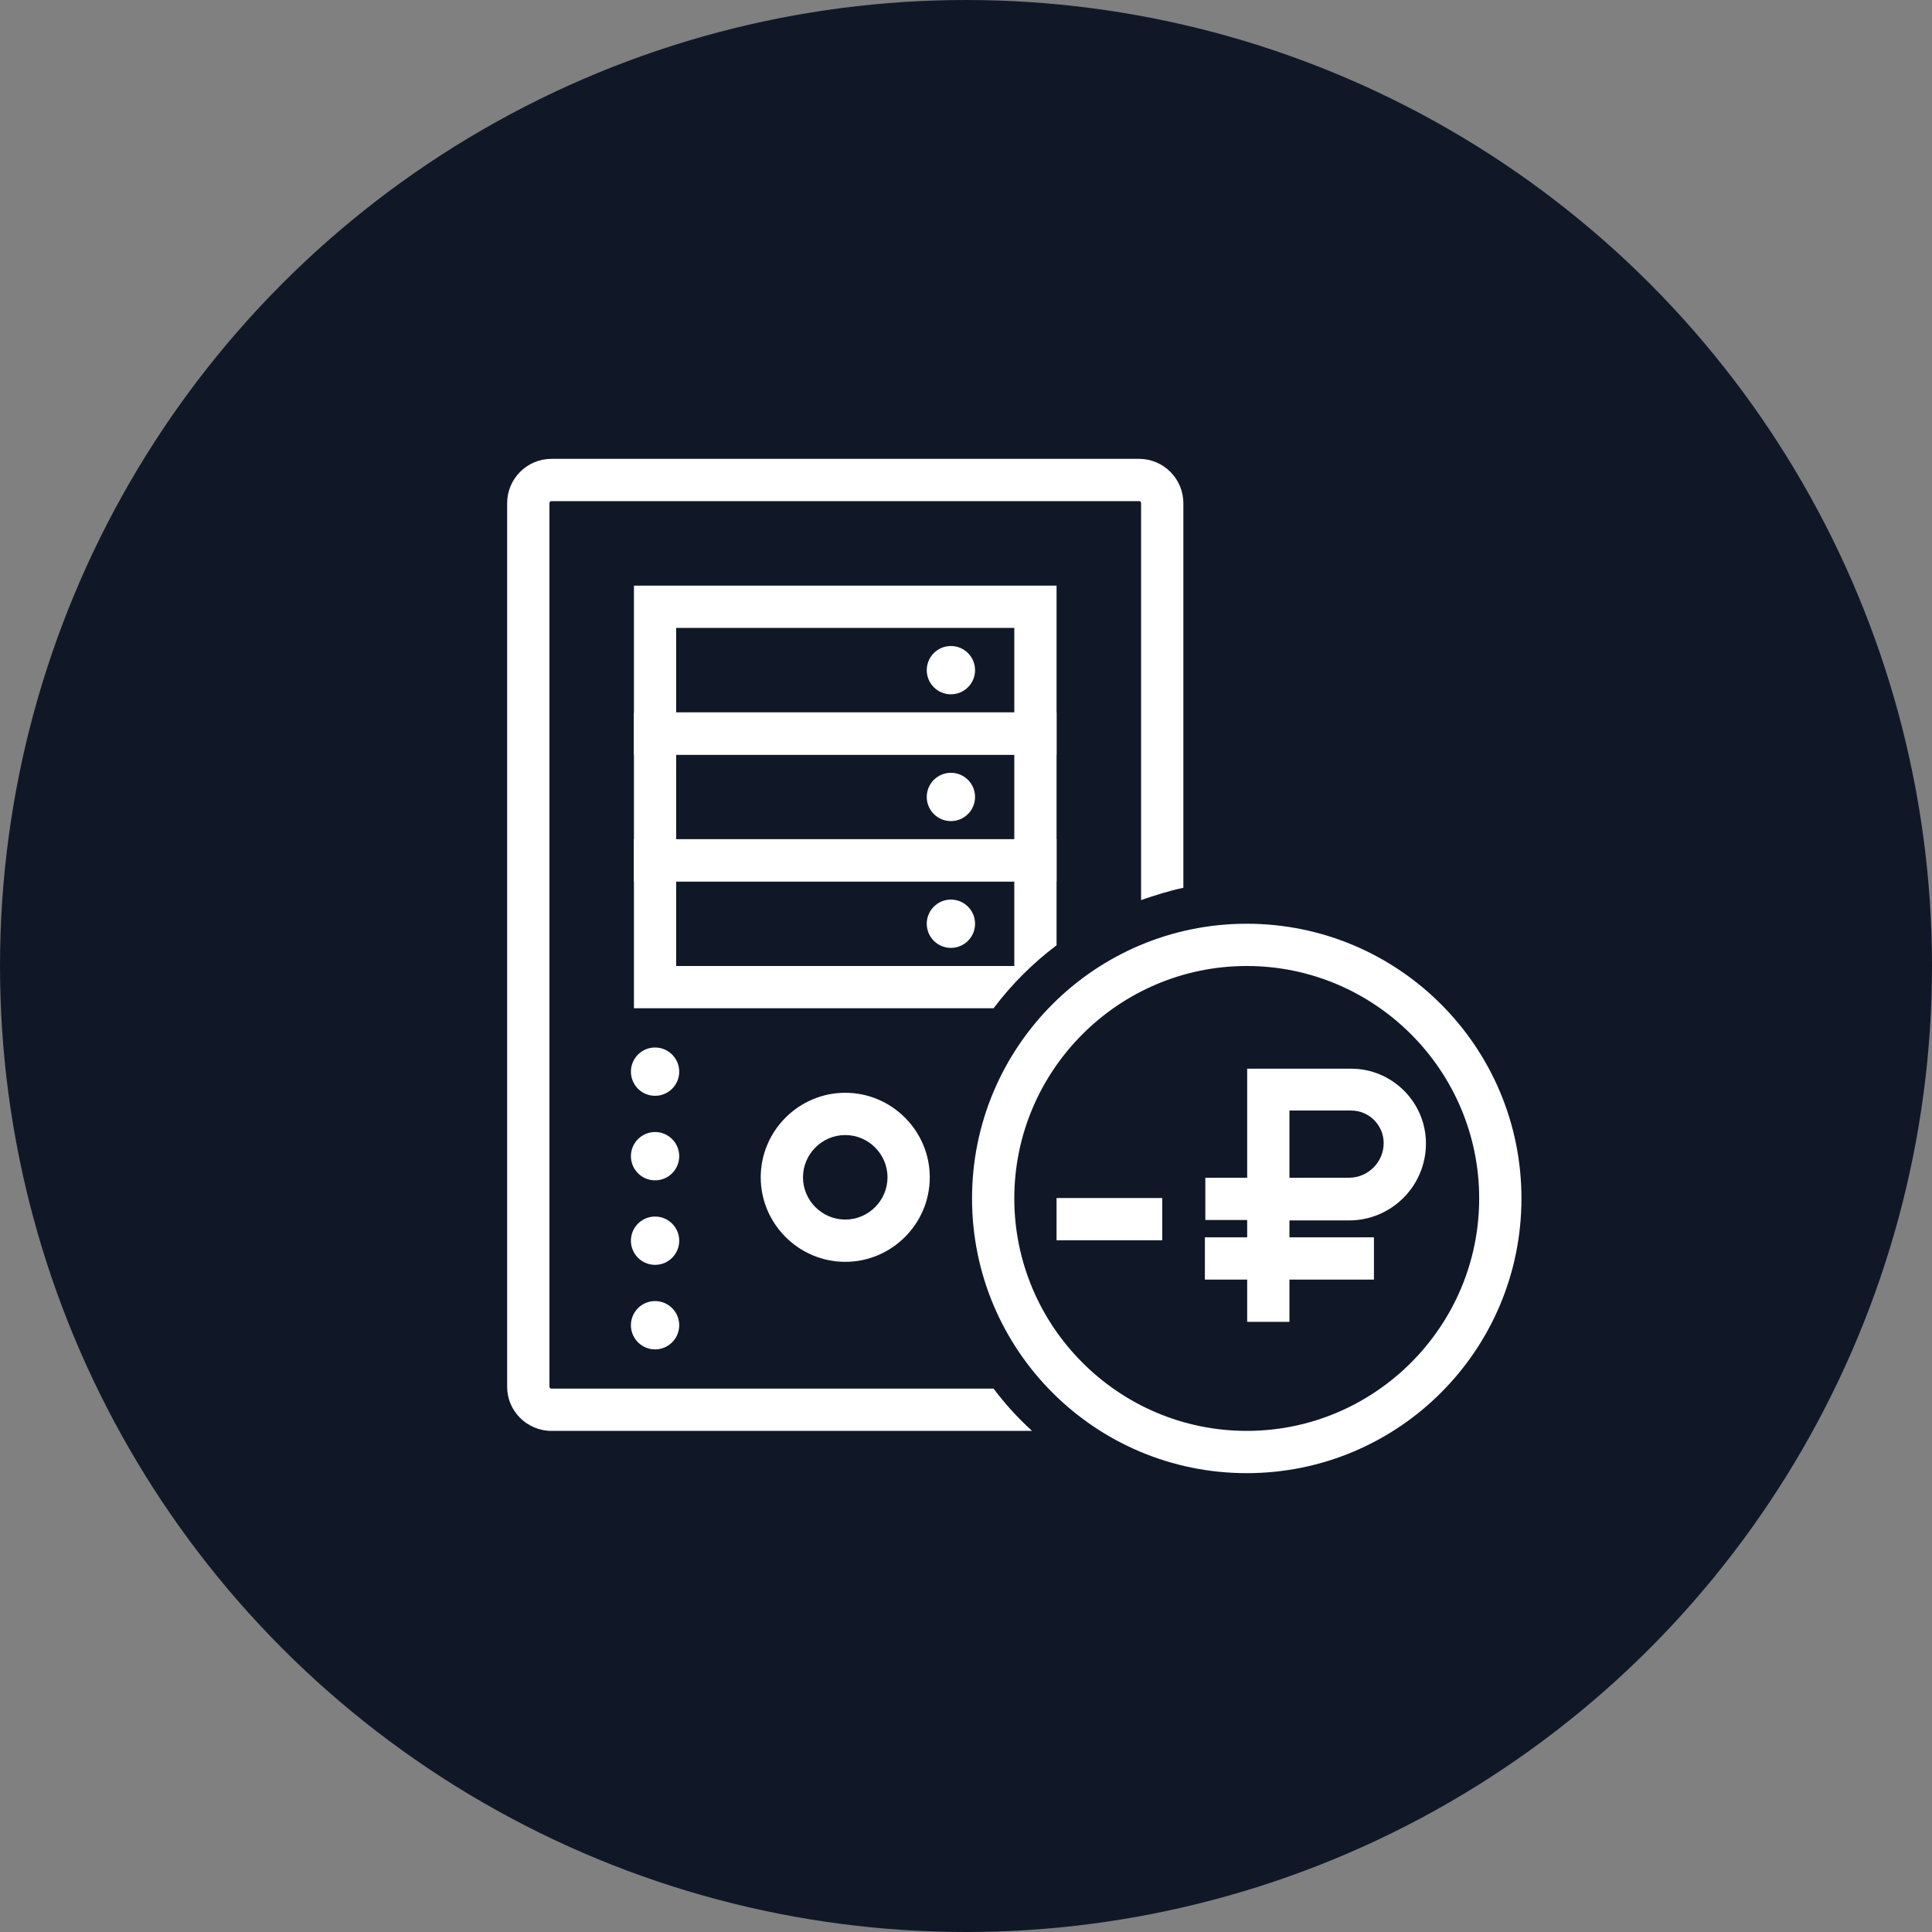 <?xml version="1.0" encoding="UTF-8"?>
<svg width="80px" height="80px" viewBox="0 0 80 80" version="1.1" xmlns="http://www.w3.org/2000/svg" xmlns:xlink="http://www.w3.org/1999/xlink">
    <rect x="0" y="0" width="80" height="80" fill="#808080" stroke="none"/>
    <!-- Generator: Sketch 57.1 (83088) - https://sketch.com -->
    <title>189-W80px</title>
    <desc>Created with Sketch.</desc>
    <g id="NEW_icons" stroke="none" stroke-width="1" fill="none" fill-rule="evenodd">
        <g id="icons_UD_new-Copy" transform="translate(-2151, -24079)">
            <g id="189-W80px" transform="translate(2151, 24079)">
                <circle id="Oval-Copy-1165" fill="#101828" cx="40" cy="40" r="40"></circle>
                <g id="189-B32px-Copy-8" transform="translate(14, 12)">
                    <path d="M28,19.25 L28,22.75 L14,22.75 L14,19.25 L28,19.25 L28,19.25 Z M29.75,17.5 L12.25,17.5 L12.25,24.5 L29.75,24.5 L29.75,17.5 L29.75,17.5 Z" id="Shape" fill="#FFFFFF" fill-rule="nonzero"></path>
                    <path d="M28,14 L28,17.5 L14,17.5 L14,14 L28,14 L28,14 Z M29.75,12.25 L12.25,12.25 L12.25,19.25 L29.75,19.25 L29.75,12.25 L29.75,12.25 Z" id="Shape" fill="#FFFFFF" fill-rule="nonzero"></path>
                    <circle id="Oval" fill="#FFFFFF" fill-rule="nonzero" cx="25.375" cy="26.25" r="1"></circle>
                    <circle id="Oval" fill="#FFFFFF" fill-rule="nonzero" cx="25.375" cy="21" r="1"></circle>
                    <circle id="Oval" fill="#FFFFFF" fill-rule="nonzero" cx="25.375" cy="15.75" r="1"></circle>
                    <path d="M21,40.25 C19.075,40.25 17.5,38.675 17.5,36.75 C17.5,34.825 19.075,33.25 21,33.25 C22.925,33.25 24.5,34.825 24.5,36.75 C24.5,38.675 22.925,40.25 21,40.25 Z M21,35 C20.038,35 19.25,35.788 19.25,36.75 C19.25,37.712 20.038,38.5 21,38.5 C21.962,38.5 22.75,37.712 22.75,36.75 C22.75,35.788 21.962,35 21,35 Z" id="Shape" fill="#FFFFFF" fill-rule="nonzero"></path>
                    <circle id="Oval" fill="#FFFFFF" fill-rule="nonzero" cx="13.125" cy="42.875" r="1"></circle>
                    <circle id="Oval" fill="#FFFFFF" fill-rule="nonzero" cx="13.125" cy="39.375" r="1"></circle>
                    <circle id="Oval" fill="#FFFFFF" fill-rule="nonzero" cx="13.125" cy="35.875" r="1"></circle>
                    <circle id="Oval" fill="#FFFFFF" fill-rule="nonzero" cx="13.125" cy="32.375" r="1"></circle>
                    <path d="M27.142,45.5 L8.838,45.5 C8.785,45.5 8.75,45.465 8.75,45.413 L8.75,8.838 C8.75,8.785 8.785,8.75 8.838,8.75 L33.18,8.75 C33.215,8.75 33.25,8.785 33.25,8.838 L33.25,25.27 C33.81,25.078 34.405,24.885 35,24.762 L35,8.838 C35,7.822 34.178,7 33.163,7 L8.838,7 C7.822,7 7,7.822 7,8.838 L7,45.43 C7,46.428 7.822,47.25 8.838,47.25 L28.735,47.25 C28.14,46.708 27.615,46.13 27.142,45.5 Z" id="Path" fill="#FFFFFF" fill-rule="nonzero"></path>
                    <path d="M37.625,28 C42.928,28 47.25,32.322 47.25,37.625 C47.25,42.928 42.928,47.25 37.625,47.25 C32.322,47.25 28,42.928 28,37.625 C28,32.322 32.322,28 37.625,28 L37.625,28 Z M37.625,26.25 C31.343,26.25 26.25,31.343 26.25,37.625 C26.25,43.907 31.343,49 37.625,49 C43.907,49 49,43.907 49,37.625 C49,31.343 43.907,26.25 37.625,26.25 L37.625,26.25 Z" id="Shape" fill="#FFFFFF" fill-rule="nonzero"></path>
                    <path d="M29.75,27.142 L29.75,22.75 L12.25,22.75 L12.25,29.75 L27.142,29.75 C27.878,28.77 28.77,27.878 29.75,27.142 Z M14,24.5 L28,24.5 L28,28 L14,28 L14,24.5 Z" id="Shape" fill="#FFFFFF" fill-rule="nonzero"></path>
                    <rect id="Rectangle" fill="#FFFFFF" fill-rule="nonzero" x="29.75" y="37.608" width="4.375" height="1.75"></rect>
                    <g id="Group" transform="translate(35, 31.5)" fill="#FFFFFF" fill-rule="nonzero">
                        <path d="M4.393,11.235 L2.643,11.235 L2.643,7.018 L0.91,7.018 L0.91,5.268 L2.643,5.268 L2.643,0.752 L6.947,0.752 C8.645,0.752 10.045,2.135 10.045,3.85 C10.045,5.6 8.627,7.035 6.86,7.035 L4.393,7.035 L4.393,11.235 Z M4.393,5.268 L6.86,5.268 C7.647,5.268 8.295,4.62 8.295,3.833 C8.295,3.098 7.7,2.485 6.947,2.485 L4.393,2.485 L4.393,5.268 Z" id="Shape"></path>
                        <rect id="Rectangle" x="0.892" y="7.735" width="7" height="1.75"></rect>
                    </g>
                    <rect id="Rectangle" x="0" y="0" width="56" height="56"></rect>
                </g>
            </g>
        </g>
    </g>
</svg>